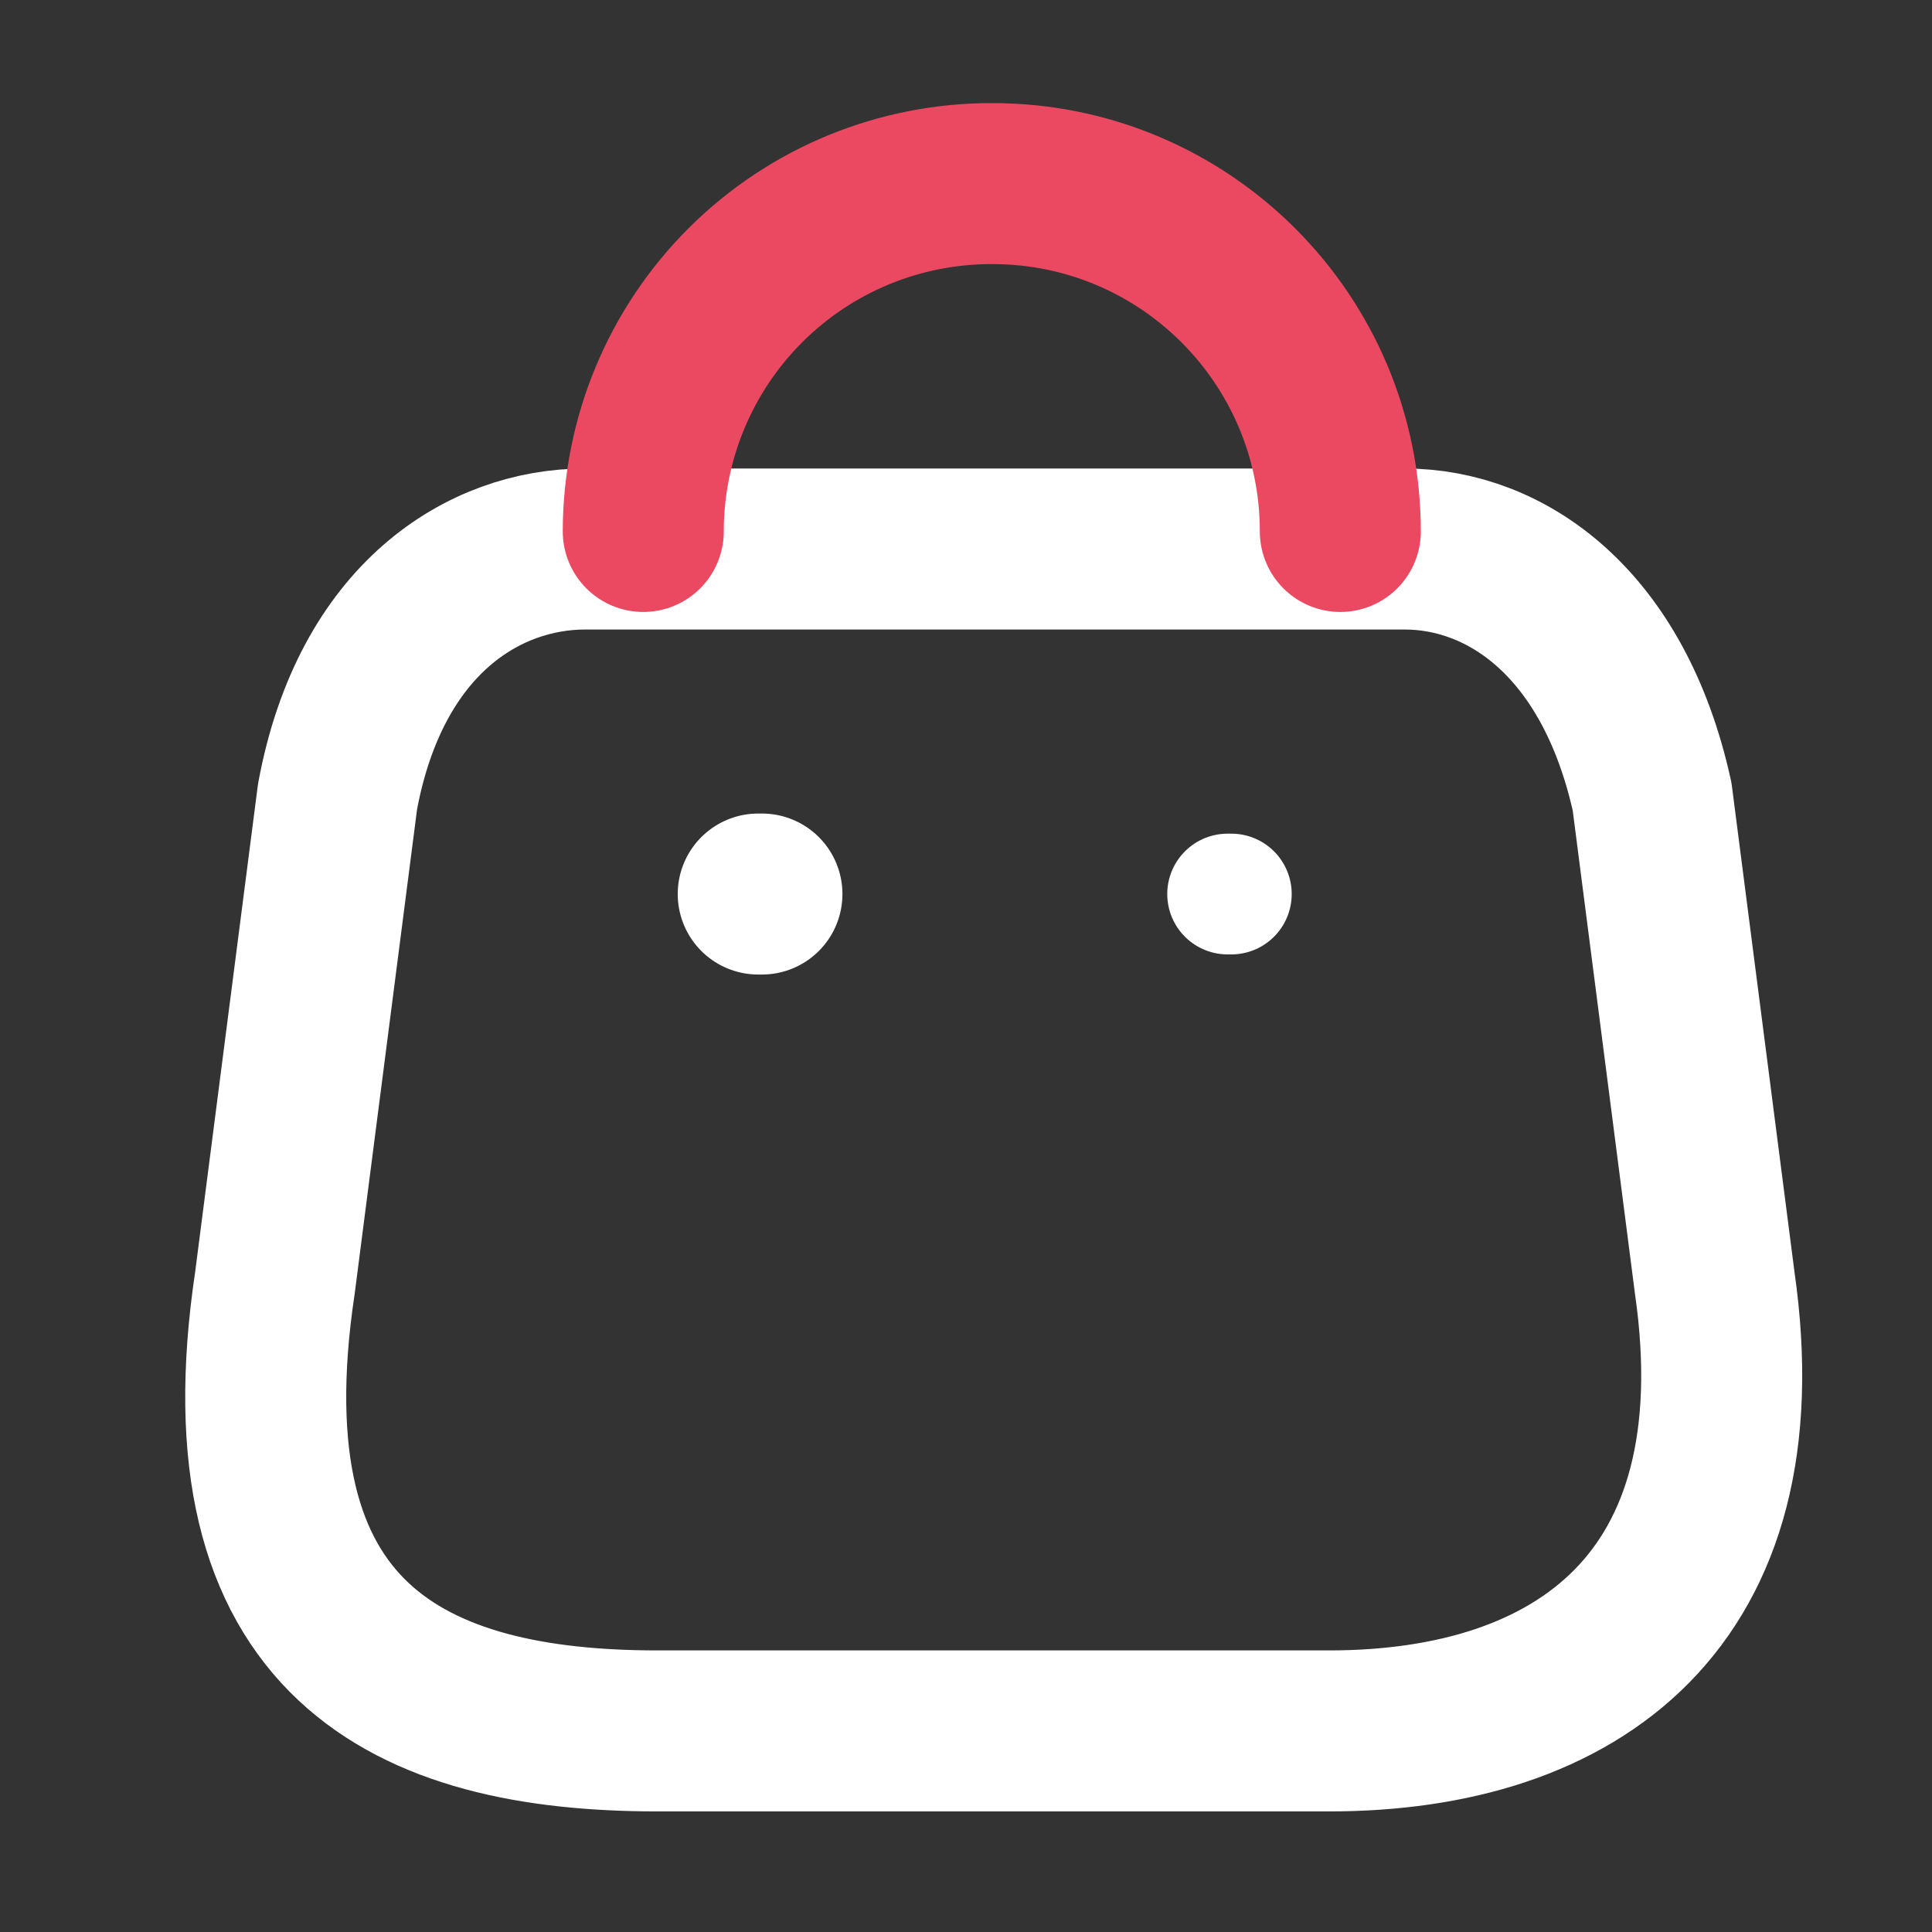 <svg width="24" height="24" viewBox="0 0 24 24" fill="none" xmlns="http://www.w3.org/2000/svg">
<rect x="0" y="0" width="24" height="24" fill="#333333" stroke="none"/>
<path fill-rule="evenodd" clip-rule="evenodd" d="M16.513 21.502H8.166C5.099 21.502 2.747 20.395 3.415 15.937L4.193 9.896C4.605 7.672 6.024 6.82 7.269 6.82H17.447C18.71 6.82 20.047 7.736 20.523 9.896L21.301 15.937C21.868 19.891 19.58 21.502 16.513 21.502Z" stroke="white" stroke-width="2" stroke-linecap="round" stroke-linejoin="round"/>
<path d="M16.65 6.602C16.65 4.216 14.716 2.281 12.33 2.281V2.281C11.181 2.276 10.077 2.729 9.263 3.54C8.449 4.351 7.991 5.453 7.991 6.602H7.991" stroke="#EA4961" stroke-width="2" stroke-linecap="round" stroke-linejoin="round"/>
<path d="M15.296 11.106H15.25" stroke="white" stroke-width="1.5" stroke-linecap="round" stroke-linejoin="round"/>
<path d="M9.465 11.106H9.419" stroke="white" stroke-width="2" stroke-linecap="round" stroke-linejoin="round"/>
</svg>
